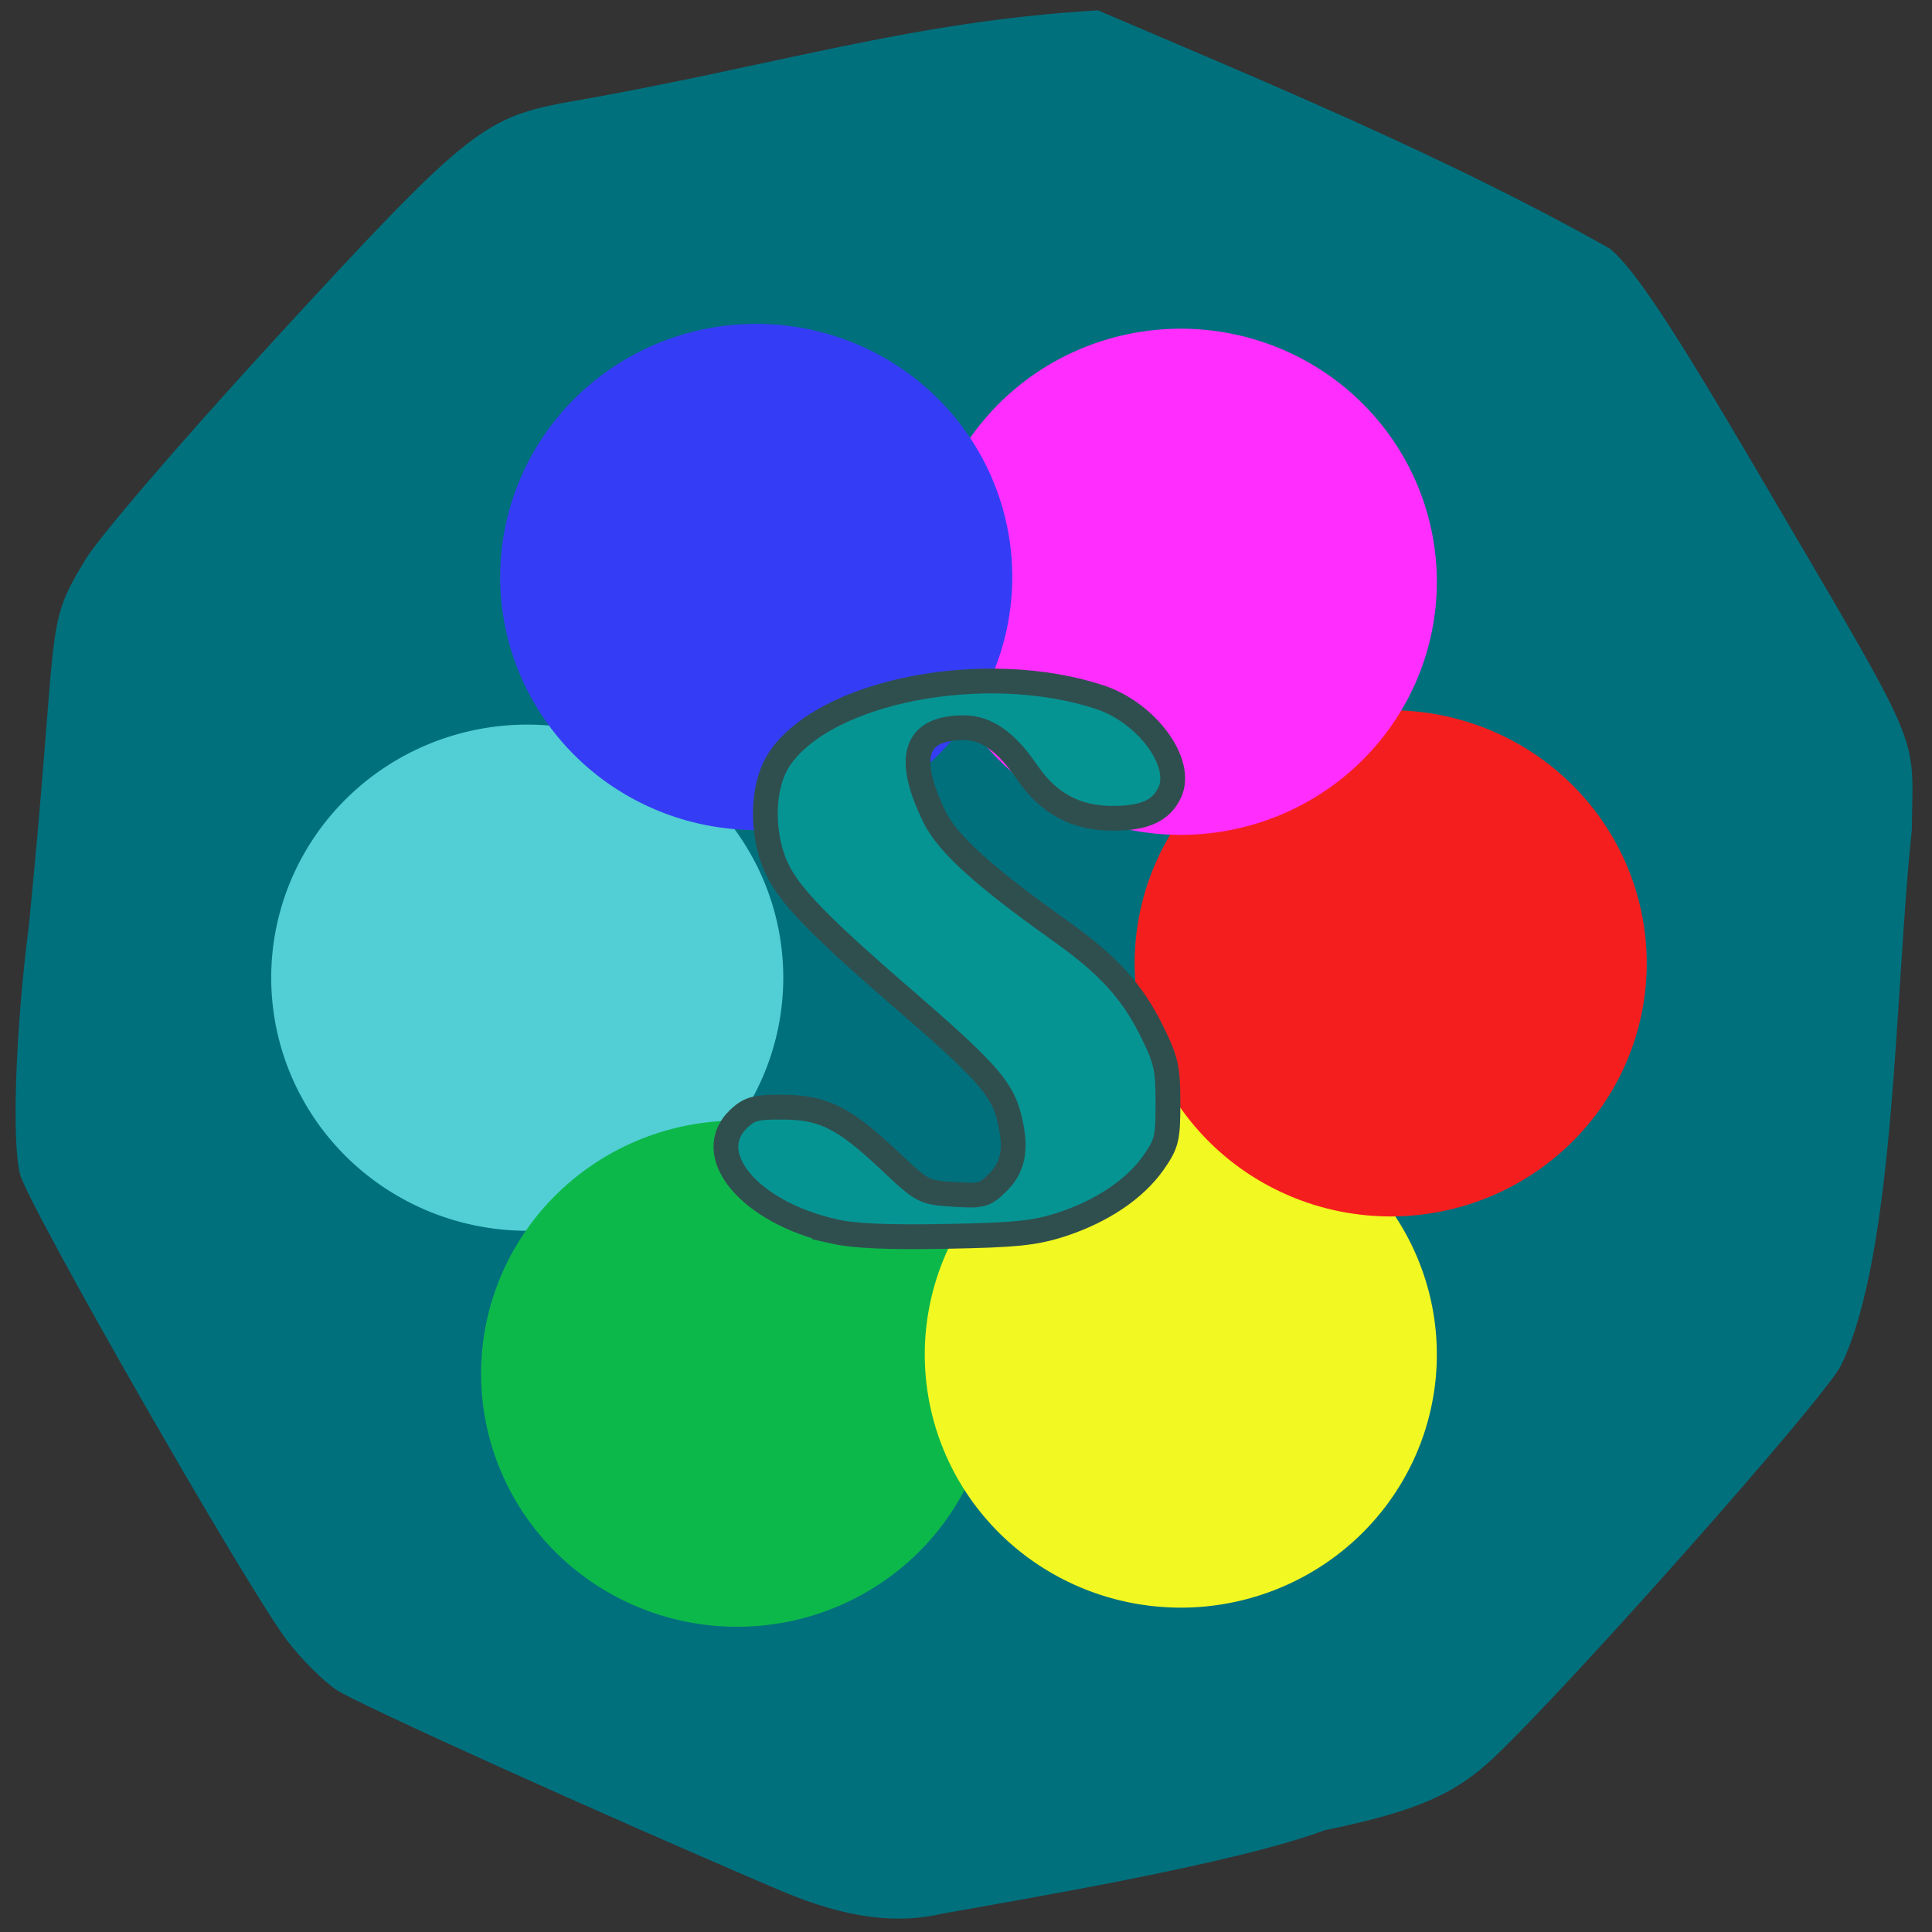 <svg xmlns="http://www.w3.org/2000/svg" viewBox="0 0 256 256" xmlns:xlink="http://www.w3.org/1999/xlink"><rect x="0" y="0" width="256" height="256" fill="#333333" stroke="none"/><defs><path id="0" d="m 101.77 134.95 a 29.709 30.02 0 1 1 -59.42 0 29.709 30.02 0 1 1 59.42 0 z" stroke-width="5.2"/><clipPath><path d="M 0,64 H64 V128 H0 z"/></clipPath></defs><path d="m -141.77 114.19 c -23.375 -9.972 -55.848 -24.645 -58.74 -26.541 -1.767 -1.158 -4.743 -4.123 -6.613 -6.588 -5.342 -7.04 -34.1 -57.23 -35.35 -61.698 -1.161 -4.145 -0.64 -19.29 1.133 -32.972 4.02 -40.43 1.975 -39.489 7.288 -48.18 1.133 -2.351 12.588 -15.726 25.455 -29.723 24.737 -26.908 27.378 -29.08 37.814 -31.12 28.15 -4.838 45.87 -10.826 71.11 -12.308 22.454 9.595 46.665 19.607 67.882 31.607 3.31 2.842 8.233 10.278 19.285 29.13 22.633 38.605 20.805 34.37 20.672 47.897 -2.273 21.03 -2.134 56.09 -9.42 71 -2.521 4.704 -35.504 41.94 -45.926 51.849 -5.185 4.93 -10.38 7.167 -22.44 9.666 -12.207 4.538 -40.855 9.263 -50.675 11.05 -5.667 1.317 -12.288 0.849 -21.48 -3.072 z" fill="#00707d" transform="translate(245.16 136.31)"/><use transform="matrix(1.05 0 0 1.028 -5.8 -9.179)" fill="#51cfd4" stroke="#51cfd4" xlink:href="#0"/><use transform="matrix(1.05 0 0 1.028 22.01 43.29)" fill="#0db84b" stroke="#0db84b" xlink:href="#0"/><use transform="matrix(1.05 0 0 1.028 80.8 40.757)" fill="#f2f821" stroke="#f2f821" xlink:href="#0"/><use transform="matrix(1.05 0 0 1.028 108.61 -11.08)" fill="#f51e1f" stroke="#f51e1f" xlink:href="#0"/><use transform="matrix(1.05 0 0 1.028 80.8 -61.64)" fill="#ff2eff" stroke="#ff2eff" xlink:href="#0"/><use transform="matrix(1.05 0 0 1.028 24.541 -62.28)" fill="#343df5" stroke="#343df5" xlink:href="#0"/><path d="m 110.45 163.15 c -11.131 -2.52 -17.569 -10.205 -12.519 -14.944 1.4 -1.314 2.235 -1.528 5.847 -1.503 5.339 0.037 8.07 1.411 14.07 7.07 4.427 4.177 4.526 4.229 8.506 4.482 3.798 0.242 4.135 0.148 5.946 -1.663 2.097 -2.097 2.474 -4.738 1.286 -9.01 -0.969 -3.489 -3.347 -6.108 -13.589 -14.966 -12.745 -11.02 -16.268 -14.818 -17.668 -19.03 -1.516 -4.565 -1.124 -9.924 0.954 -13.02 6.067 -9.05 27.27 -13.151 42.38 -8.208 6.299 2.06 11.208 8.742 9.318 12.684 -1.149 2.397 -3.321 3.376 -7.514 3.387 -4.883 0.013 -8.533 -1.942 -11.354 -6.082 -2.768 -4.062 -5.399 -5.919 -8.385 -5.919 -6.508 0 -7.779 3.858 -3.898 11.825 1.723 3.536 6.521 7.883 16.632 15.07 6.427 4.567 9.555 8.01 12.253 13.489 1.8 3.656 2.045 4.771 2.045 9.325 0 4.734 -0.162 5.405 -1.916 7.916 -2.444 3.498 -6.867 6.47 -12.21 8.204 -3.509 1.138 -6.04 1.398 -15.266 1.57 -7.808 0.146 -12.198 -0.051 -14.925 -0.668 z" fill="#069493" stroke="#2f4f4f" stroke-width="3.287"/></svg>
